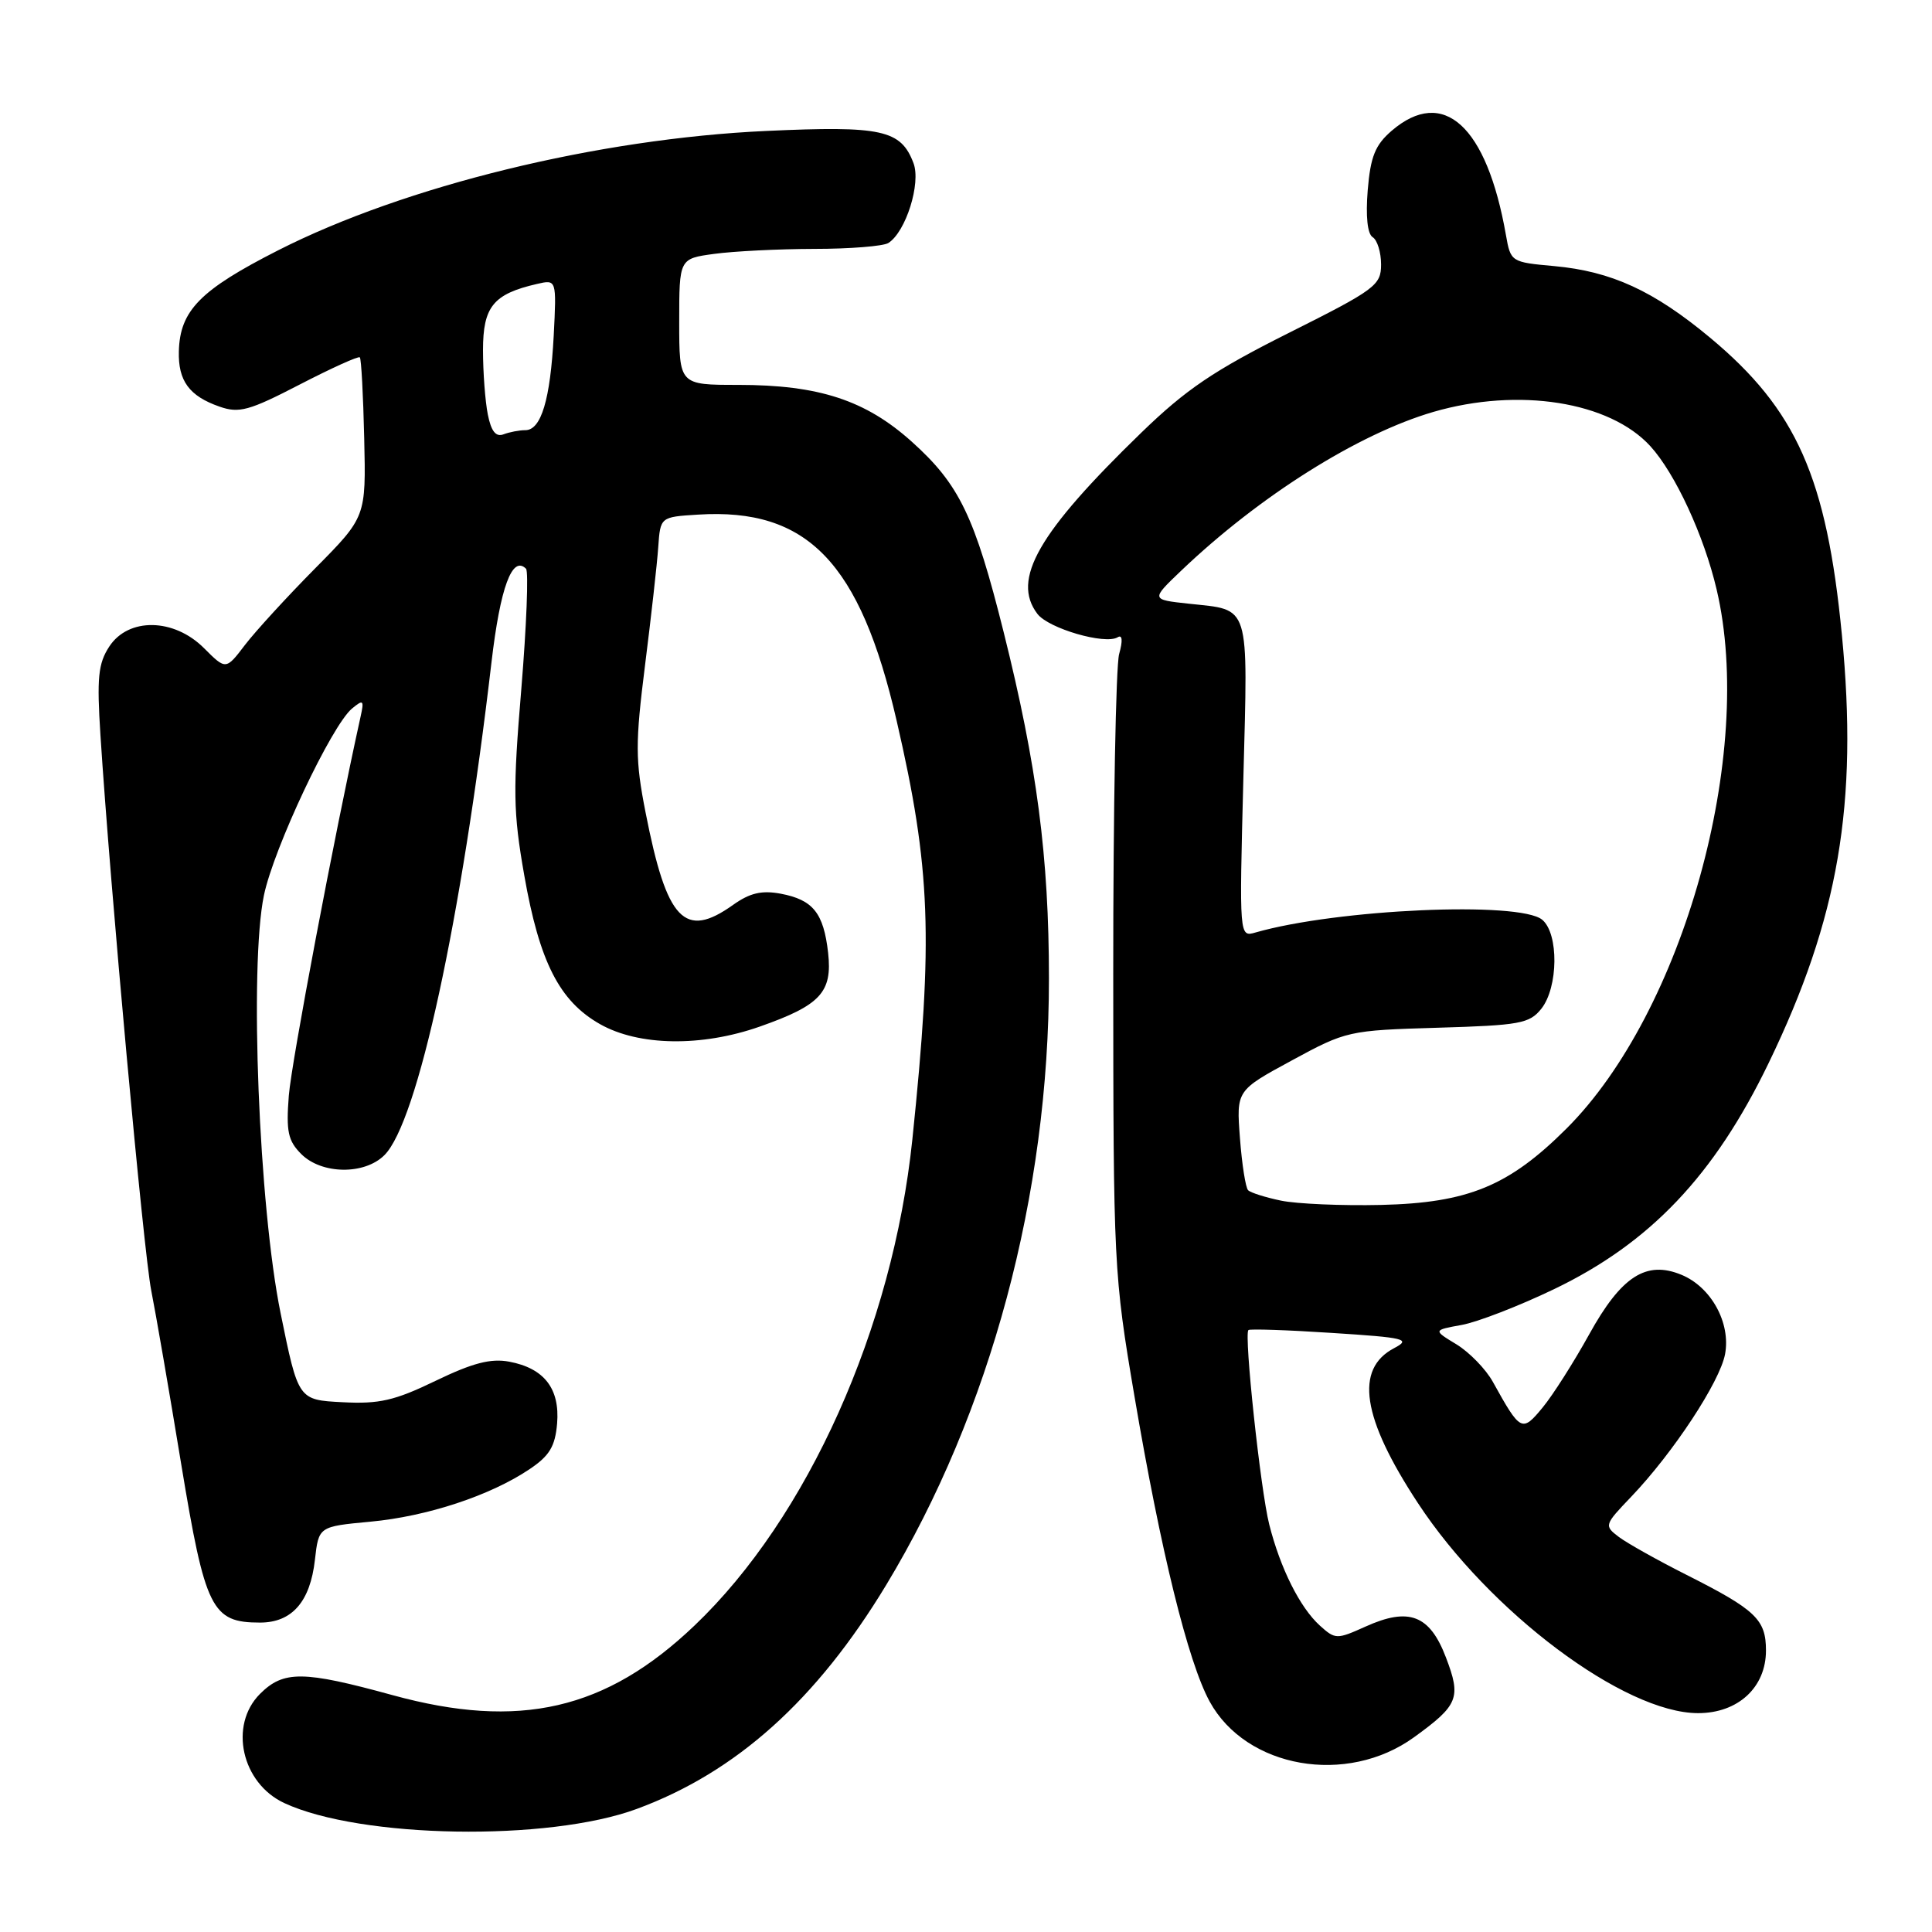 <?xml version="1.0" encoding="UTF-8" standalone="no"?>
<!DOCTYPE svg PUBLIC "-//W3C//DTD SVG 1.1//EN" "http://www.w3.org/Graphics/SVG/1.1/DTD/svg11.dtd" >
<svg xmlns="http://www.w3.org/2000/svg" xmlns:xlink="http://www.w3.org/1999/xlink" version="1.1" viewBox="0 0 256 256">
 <g >
 <path fill="currentColor"
d=" M 84.38 239.69 C 97.56 234.83 108.21 225.26 117.43 210.01 C 131.24 187.16 139.01 158.24 138.99 129.65 C 138.99 113.55 137.40 101.41 132.99 83.76 C 129.15 68.40 127.12 64.19 120.82 58.53 C 114.70 53.03 108.51 51.00 97.82 51.00 C 90.00 51.00 90.00 51.00 90.00 42.64 C 90.00 34.27 90.00 34.27 94.64 33.64 C 97.19 33.29 103.15 32.99 107.89 32.98 C 112.63 32.98 117.05 32.62 117.71 32.20 C 120.03 30.73 122.06 24.28 121.04 21.61 C 119.37 17.20 116.85 16.65 101.55 17.35 C 79.25 18.37 53.65 24.63 36.83 33.18 C 26.53 38.42 23.85 41.14 23.70 46.53 C 23.59 50.46 25.07 52.48 29.09 53.88 C 31.68 54.79 33.02 54.42 39.70 50.96 C 43.90 48.79 47.49 47.16 47.68 47.35 C 47.87 47.53 48.13 52.37 48.26 58.09 C 48.50 68.50 48.50 68.50 41.75 75.32 C 38.04 79.07 33.86 83.63 32.46 85.46 C 29.93 88.78 29.93 88.78 27.04 85.89 C 23.05 81.89 17.02 81.79 14.48 85.67 C 13.01 87.92 12.82 89.80 13.31 97.42 C 14.61 117.64 19.02 165.85 20.04 171.00 C 20.64 174.03 22.43 184.37 24.01 194.00 C 27.19 213.26 28.05 215.00 34.46 215.00 C 38.69 215.00 41.11 212.23 41.73 206.67 C 42.23 202.27 42.23 202.27 49.09 201.63 C 56.60 200.93 64.95 198.18 70.16 194.68 C 72.82 192.90 73.56 191.65 73.82 188.62 C 74.20 184.00 72.11 181.30 67.48 180.43 C 65.04 179.97 62.64 180.59 57.73 182.96 C 52.29 185.59 50.25 186.06 45.37 185.80 C 39.52 185.50 39.52 185.50 37.18 174.00 C 34.30 159.87 33.03 128.00 34.97 118.64 C 36.27 112.38 43.94 96.12 46.65 93.88 C 48.15 92.64 48.27 92.76 47.77 95.00 C 44.27 110.85 38.62 140.73 38.27 145.17 C 37.90 149.93 38.16 151.16 39.92 152.92 C 42.62 155.62 48.30 155.70 50.94 153.06 C 55.34 148.66 61.12 122.03 65.13 87.71 C 66.29 77.82 67.87 73.54 69.70 75.36 C 70.05 75.72 69.77 82.87 69.08 91.26 C 67.95 104.76 67.99 107.58 69.47 116.00 C 71.48 127.46 74.13 132.66 79.50 135.70 C 84.63 138.61 92.96 138.74 100.67 136.03 C 108.72 133.20 110.31 131.48 109.73 126.25 C 109.13 120.97 107.73 119.23 103.45 118.42 C 100.93 117.95 99.36 118.32 97.14 119.90 C 90.70 124.49 88.35 122.00 85.54 107.65 C 84.17 100.67 84.17 98.52 85.47 88.15 C 86.28 81.74 87.07 74.70 87.22 72.50 C 87.50 68.50 87.50 68.50 92.48 68.19 C 106.99 67.27 113.97 74.51 118.81 95.50 C 123.33 115.09 123.67 124.24 120.89 151.00 C 118.29 175.94 107.03 201.09 92.03 215.39 C 80.29 226.59 68.82 229.23 52.00 224.61 C 40.16 221.36 37.57 221.34 34.45 224.45 C 30.30 228.61 32.01 236.29 37.68 238.92 C 47.78 243.61 72.64 244.03 84.38 239.69 Z  M 187.36 230.20 C 193.26 225.93 193.64 224.97 191.59 219.61 C 189.45 213.99 186.69 212.93 180.94 215.53 C 177.12 217.25 176.93 217.24 174.89 215.40 C 172.25 213.01 169.65 207.82 168.18 202.00 C 167.03 197.45 164.82 176.84 165.42 176.24 C 165.60 176.07 170.59 176.23 176.50 176.62 C 186.21 177.24 187.01 177.44 184.74 178.63 C 179.47 181.39 180.46 187.87 187.87 199.15 C 197.35 213.60 215.23 227.00 225.01 227.00 C 230.30 227.00 234.00 223.59 234.00 218.70 C 234.00 214.59 232.65 213.31 223.50 208.69 C 219.65 206.75 215.60 204.48 214.50 203.65 C 212.54 202.16 212.57 202.06 216.15 198.32 C 221.70 192.51 227.89 183.11 228.58 179.43 C 229.35 175.30 226.75 170.55 222.81 168.92 C 218.13 166.98 214.83 169.11 210.57 176.82 C 208.54 180.49 205.77 184.85 204.41 186.50 C 201.67 189.82 201.48 189.72 197.81 183.10 C 196.88 181.42 194.71 179.19 193.00 178.14 C 189.88 176.25 189.88 176.25 193.69 175.56 C 195.78 175.18 201.28 173.05 205.90 170.83 C 218.65 164.71 227.16 155.75 234.35 140.87 C 243.63 121.68 246.23 106.54 244.06 84.13 C 242.04 63.27 238.05 54.28 226.59 44.74 C 219.13 38.53 213.51 35.95 205.95 35.26 C 200.22 34.74 200.17 34.71 199.54 31.12 C 197.00 16.67 191.26 11.44 184.40 17.33 C 182.22 19.21 181.60 20.74 181.23 25.20 C 180.95 28.67 181.19 31.00 181.89 31.43 C 182.50 31.81 183.00 33.44 183.00 35.05 C 183.00 37.80 182.24 38.37 170.76 44.12 C 160.83 49.10 157.15 51.59 151.23 57.33 C 137.55 70.59 134.00 76.78 137.46 81.34 C 138.93 83.28 146.44 85.46 148.10 84.44 C 148.72 84.06 148.79 84.88 148.29 86.67 C 147.86 88.22 147.50 107.28 147.51 129.00 C 147.52 167.65 147.58 168.86 150.32 185.00 C 153.81 205.56 157.42 220.22 160.29 225.47 C 165.13 234.31 178.46 236.64 187.36 230.20 Z  M 64.64 54.93 C 64.29 53.18 64.00 49.34 64.00 46.40 C 64.00 40.64 65.36 38.96 71.13 37.63 C 73.75 37.02 73.75 37.02 73.37 44.48 C 72.92 52.94 71.71 57.00 69.61 57.00 C 68.81 57.00 67.51 57.25 66.72 57.55 C 65.71 57.94 65.08 57.15 64.64 54.93 Z  M 169.74 159.09 C 167.67 158.66 165.71 158.04 165.38 157.71 C 165.05 157.38 164.56 154.27 164.30 150.81 C 163.82 144.50 163.82 144.50 171.16 140.52 C 178.38 136.60 178.69 136.53 190.50 136.18 C 201.38 135.86 202.66 135.63 204.23 133.67 C 206.49 130.83 206.56 123.71 204.35 121.87 C 201.34 119.38 177.16 120.46 166.36 123.56 C 164.21 124.18 164.21 124.18 164.75 103.24 C 165.36 79.64 165.75 80.89 157.50 79.99 C 152.50 79.45 152.50 79.45 156.50 75.63 C 166.87 65.73 179.96 57.49 189.93 54.58 C 201.21 51.30 213.27 53.20 218.68 59.12 C 221.97 62.73 225.78 70.95 227.46 78.10 C 232.59 99.86 223.05 134.10 207.56 149.55 C 199.93 157.16 194.51 159.39 183.00 159.66 C 177.78 159.78 171.81 159.52 169.74 159.09 Z "/>
</g>
</svg>